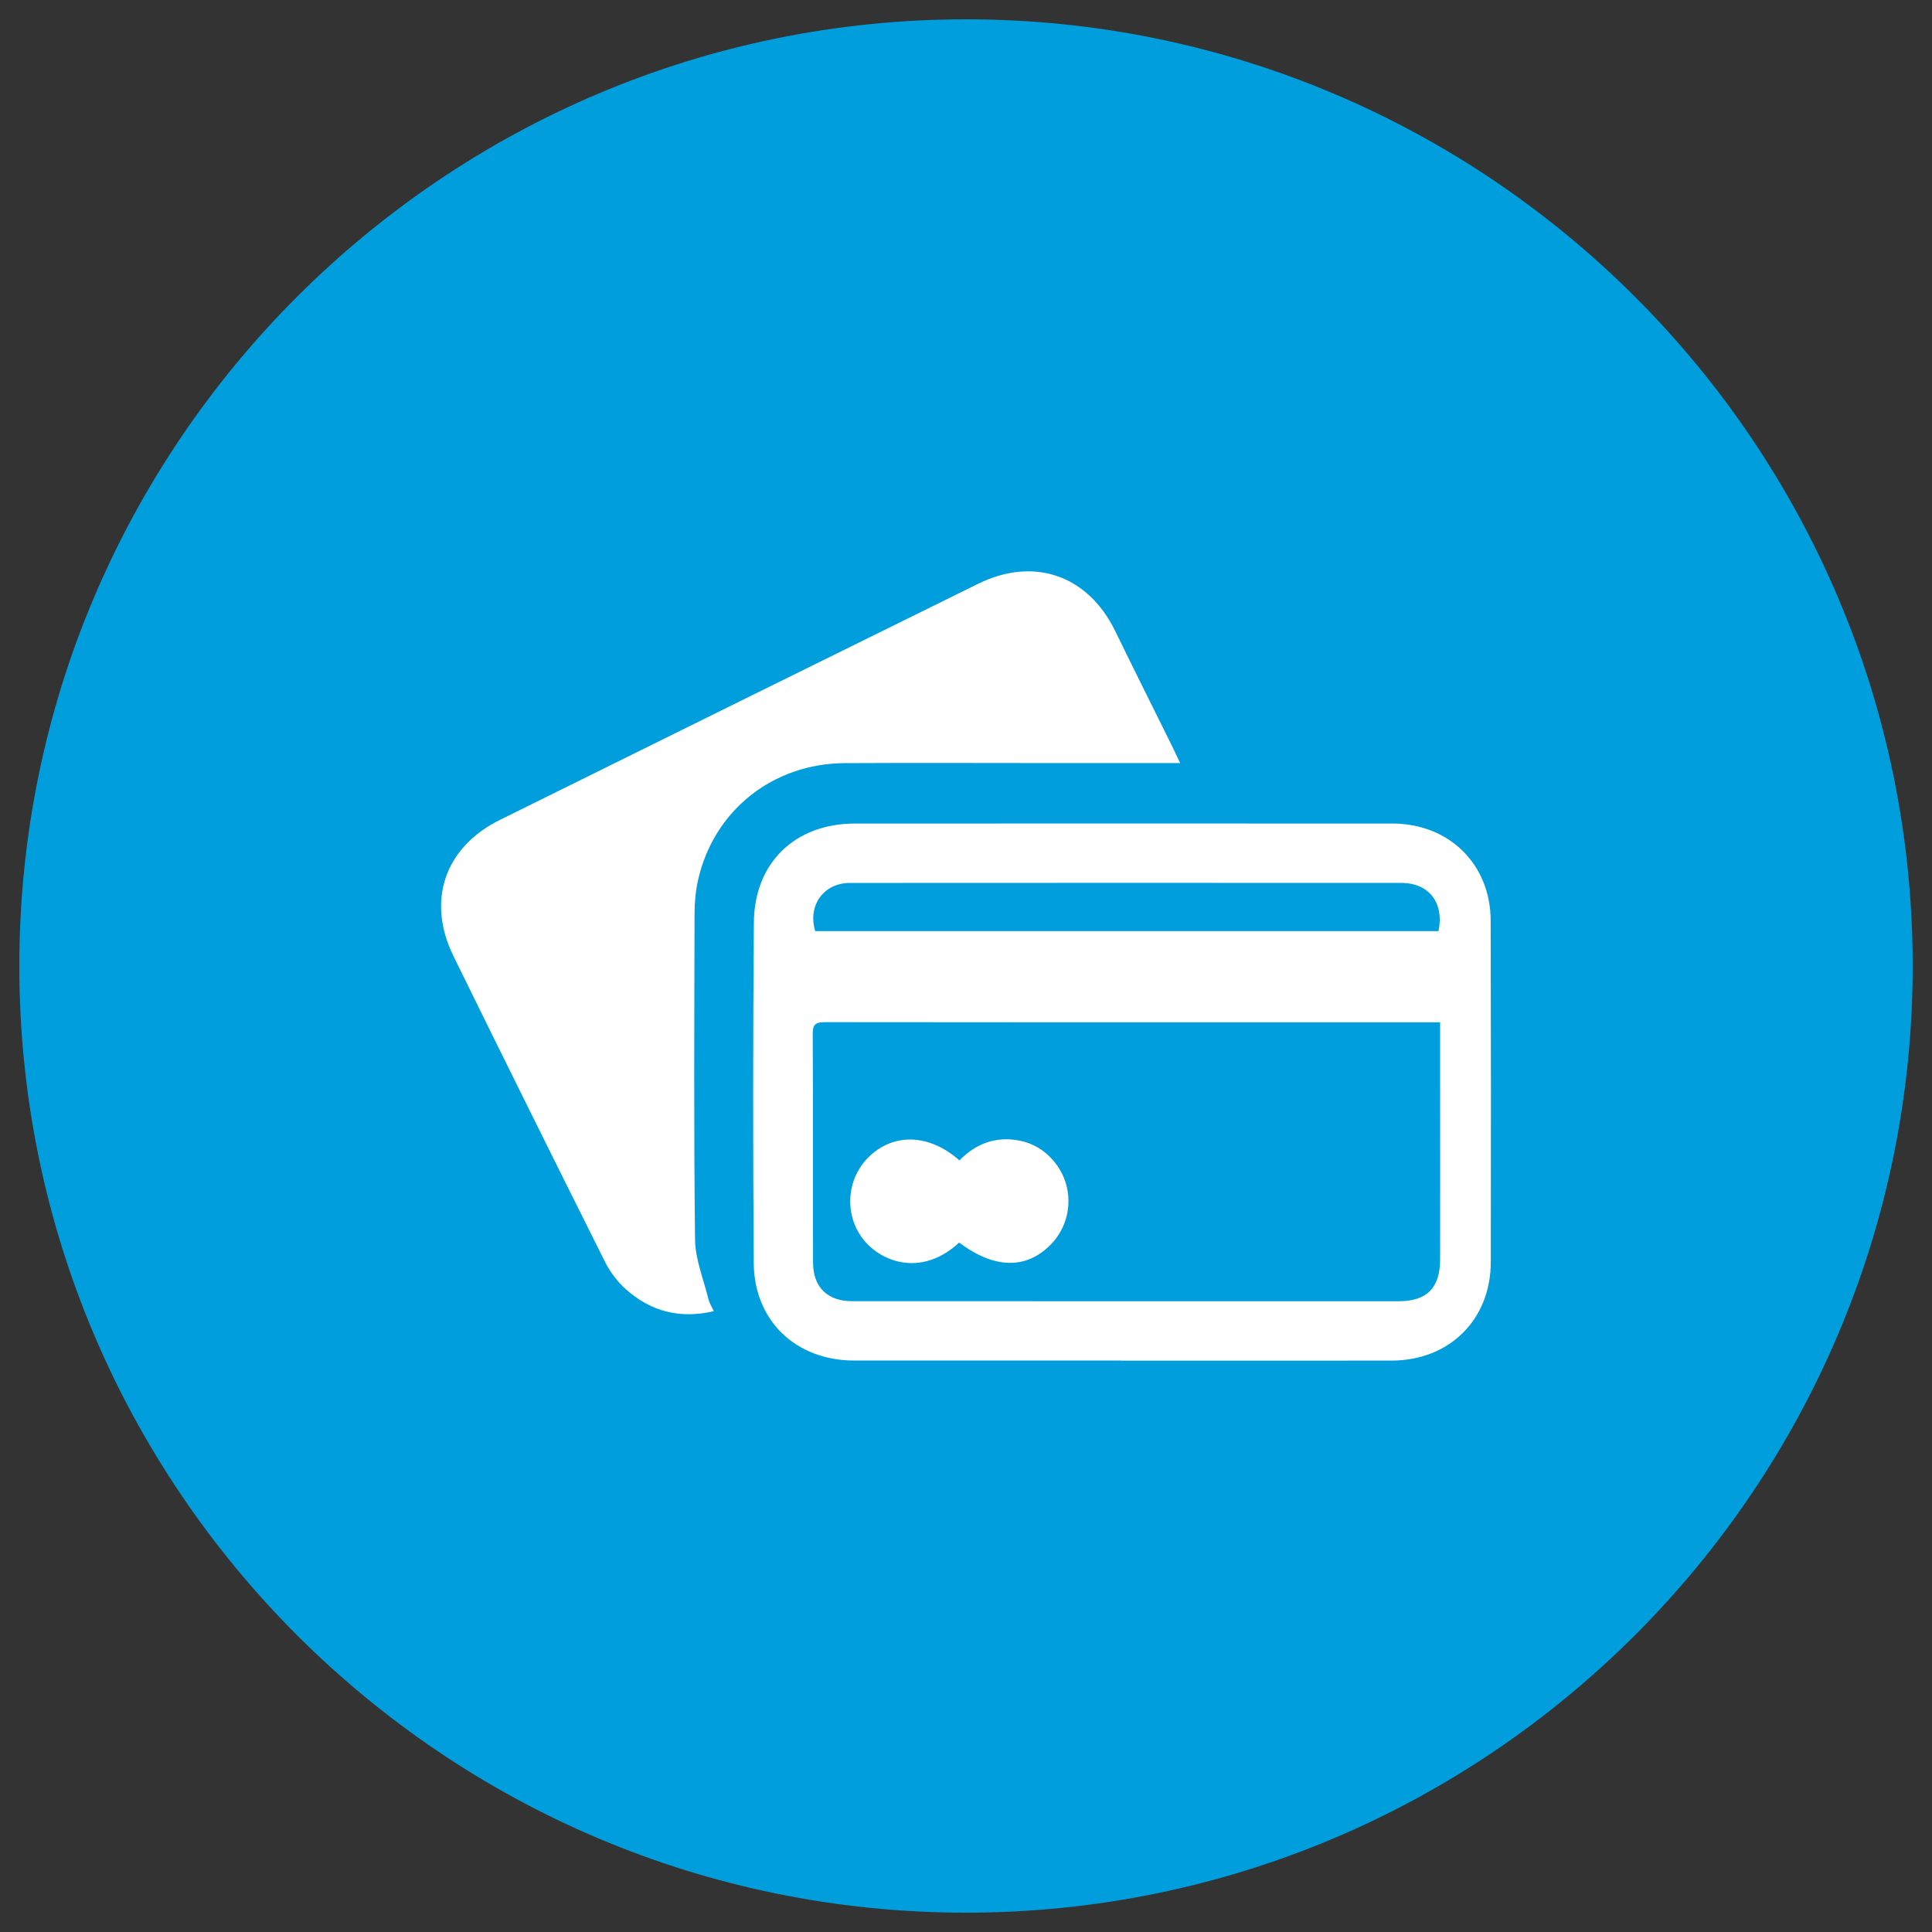 <?xml version="1.0" encoding="utf-8"?>
<!-- Generator: Adobe Illustrator 16.0.0, SVG Export Plug-In . SVG Version: 6.00 Build 0)  -->
<!DOCTYPE svg PUBLIC "-//W3C//DTD SVG 1.1//EN" "http://www.w3.org/Graphics/SVG/1.1/DTD/svg11.dtd">
<svg version="1.1" id="Layer_1" xmlns="http://www.w3.org/2000/svg" xmlns:xlink="http://www.w3.org/1999/xlink" x="0px" y="0px"
	 width="100px" height="100px" viewBox="0 0 100 100" enable-background="new 0 0 100 100" xml:space="preserve">
<rect x="0" y="0" width="100" height="100" fill="#333333" stroke="none"/>
<path fill="#009EDD" d="M50,1C22.982,1,1,22.981,1,50c0,27.018,21.982,49,49,49c27.018,0,49-21.982,49-49C99,22.981,77.02,1,50,1z"
	/>
<g>
	<path fill="#FFFFFF" d="M77.157,47.65c-0.007-2.913-2.151-5.021-5.08-5.023c-9.272-0.003-18.548-0.005-27.824,0
		c-3.096,0.001-5.208,2.018-5.233,5.125c-0.047,5.871-0.047,11.744-0.007,17.615c0.02,3,2.186,5.051,5.189,5.054
		c4.616,0.003,9.235,0,13.853,0c0,0.001,0,0.004,0,0.005c4.655,0,9.313,0.006,13.973-0.002c2.992-0.006,5.13-2.113,5.135-5.099
		C77.175,59.434,77.172,53.541,77.157,47.65z M43.991,45.701c9.511-0.005,19.024-0.007,28.534-0.001
		c1.439,0,2.234,1.025,1.932,2.495c-10.749,0-21.506,0-32.261,0C41.794,46.874,42.626,45.701,43.991,45.701z M74.54,56.295
		c0,2.965,0.007,5.928,0,8.893c-0.003,1.478-0.687,2.164-2.149,2.164c-9.432,0.002-18.861,0-28.291-0.002
		c-1.264-0.002-2.012-0.721-2.017-1.992c-0.011-3.959,0.005-7.918-0.016-11.877c-0.002-0.517,0.227-0.574,0.647-0.574
		c6.741,0.009,13.487,0.007,20.229,0.007c3.404,0.002,6.806,0,10.207,0c0.434,0,0.865,0,1.39,0
		C74.54,54.109,74.54,55.204,74.54,56.295z"/>
	<path fill="#FFFFFF" d="M36.133,45.544c0.809-3.586,3.861-6.024,7.586-6.044c3.701-0.021,7.4-0.003,11.105-0.003
		c2.046,0,4.093,0,6.26,0c-0.189-0.396-0.32-0.68-0.459-0.962c-0.971-1.96-1.948-3.915-2.906-5.879
		c-1.408-2.88-4.199-3.861-7.09-2.439c-8.255,4.064-16.504,8.14-24.749,12.219c-2.867,1.417-3.816,4.189-2.405,7.061
		c2.592,5.28,5.206,10.549,7.836,15.81c0.26,0.521,0.639,1.023,1.071,1.414c1.29,1.155,2.797,1.559,4.565,1.146
		c-0.114-0.245-0.226-0.415-0.272-0.6c-0.251-1.035-0.688-2.072-0.699-3.111c-0.068-5.633-0.038-11.266-0.026-16.897
		C35.952,46.688,36.007,46.102,36.133,45.544z"/>
	<path fill="#FFFFFF" d="M52.707,59.027c-1.195-0.217-2.22,0.186-3.048,1.035c-1.562-1.386-3.424-1.433-4.706-0.164
		c-1.214,1.203-1.263,3.178-0.121,4.428c0.986,1.074,2.964,1.699,4.813-0.01c1.823,1.367,3.47,1.396,4.739,0.104
		c1.119-1.142,1.229-2.937,0.255-4.2C54.146,59.578,53.496,59.17,52.707,59.027z"/>
</g>
</svg>
